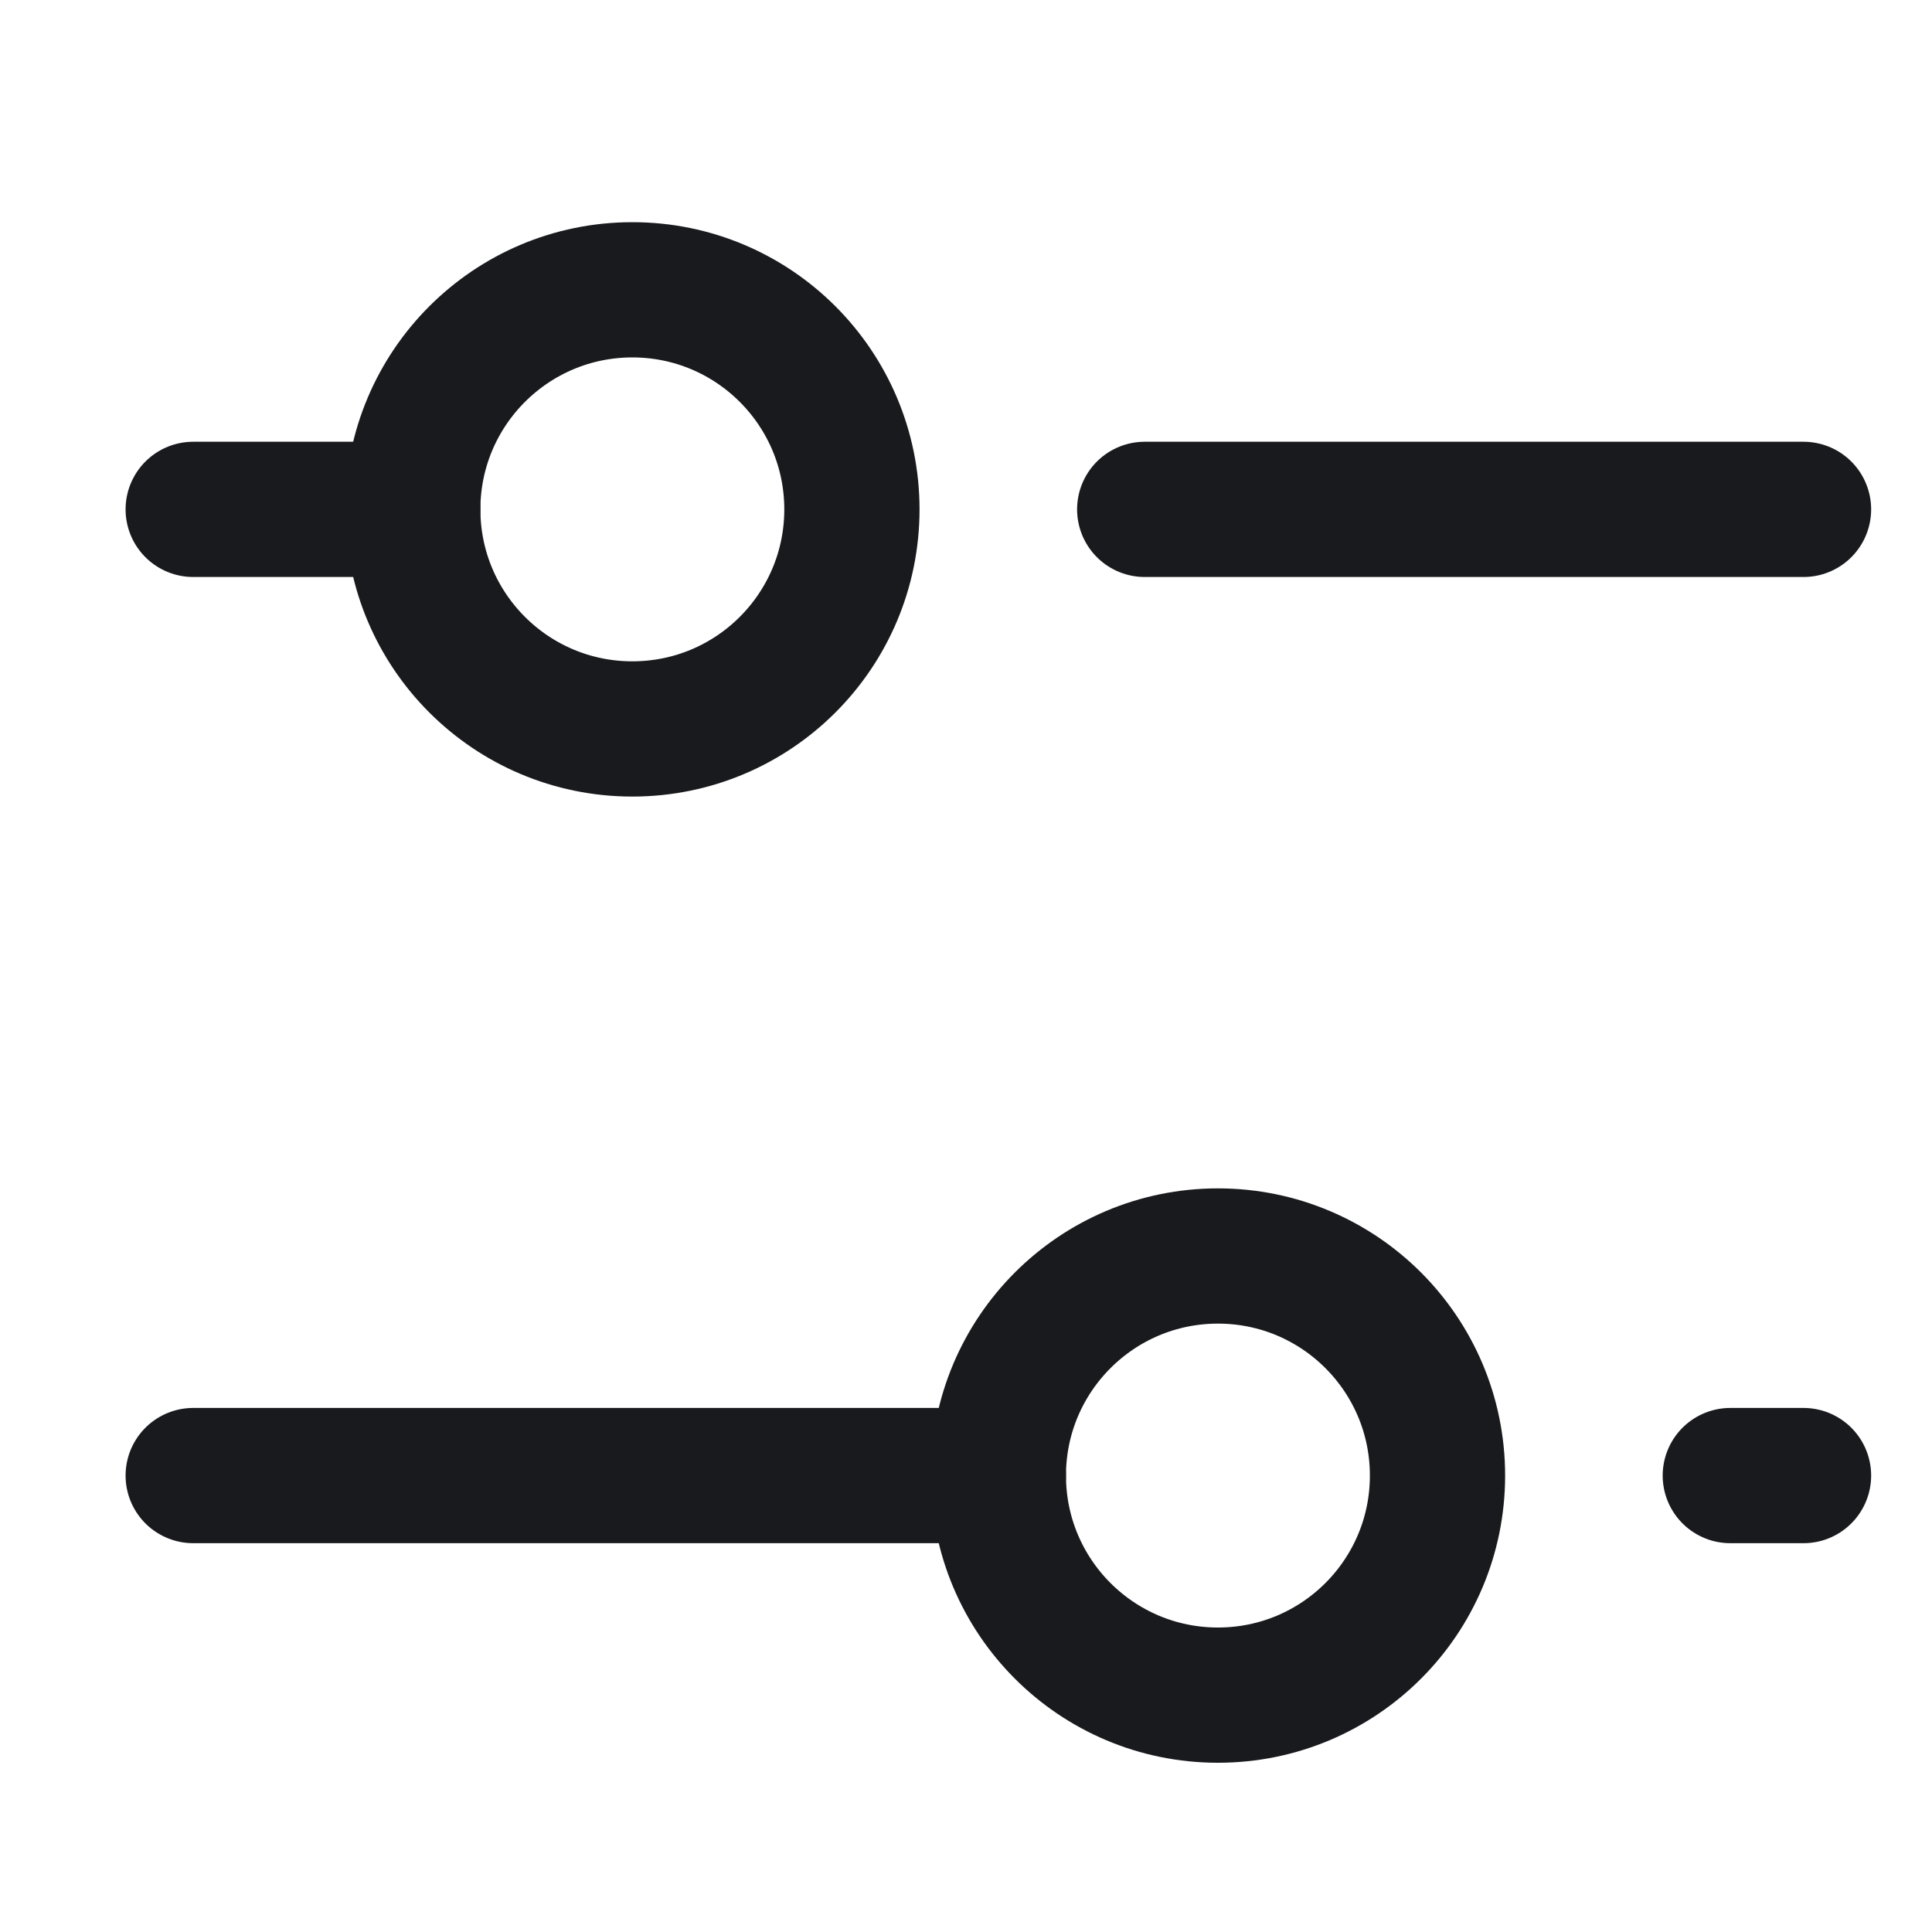<svg width="20" height="20" viewBox="0 0 20 20" fill="none" xmlns="http://www.w3.org/2000/svg">
<path d="M11.85 5.273H18.67" stroke="#191A1D" stroke-width="1.4" stroke-miterlimit="10" stroke-linecap="round" stroke-linejoin="round"/>
<path d="M2 5.273H4.273" stroke="#191A1D" stroke-width="1.4" stroke-miterlimit="10" stroke-linecap="round" stroke-linejoin="round"/>
<path d="M17.912 15.275H18.67" stroke="#191A1D" stroke-width="1.4" stroke-miterlimit="10" stroke-linecap="round" stroke-linejoin="round"/>
<path d="M2 15.275H10.335" stroke="#191A1D" stroke-width="1.4" stroke-miterlimit="10" stroke-linecap="round" stroke-linejoin="round"/>
<path d="M6.546 7.546C7.802 7.546 8.819 6.529 8.819 5.273C8.819 4.018 7.802 3 6.546 3C5.291 3 4.273 4.018 4.273 5.273C4.273 6.529 5.291 7.546 6.546 7.546Z" stroke="#191A1D" stroke-width="1.4" stroke-miterlimit="10" stroke-linecap="round" stroke-linejoin="round"/>
<path d="M12.608 17.548C13.864 17.548 14.881 16.531 14.881 15.275C14.881 14.02 13.864 13.002 12.608 13.002C11.353 13.002 10.335 14.02 10.335 15.275C10.335 16.531 11.353 17.548 12.608 17.548Z" stroke="#191A1D" stroke-width="1.4" stroke-miterlimit="10" stroke-linecap="round" stroke-linejoin="round"/>
</svg>